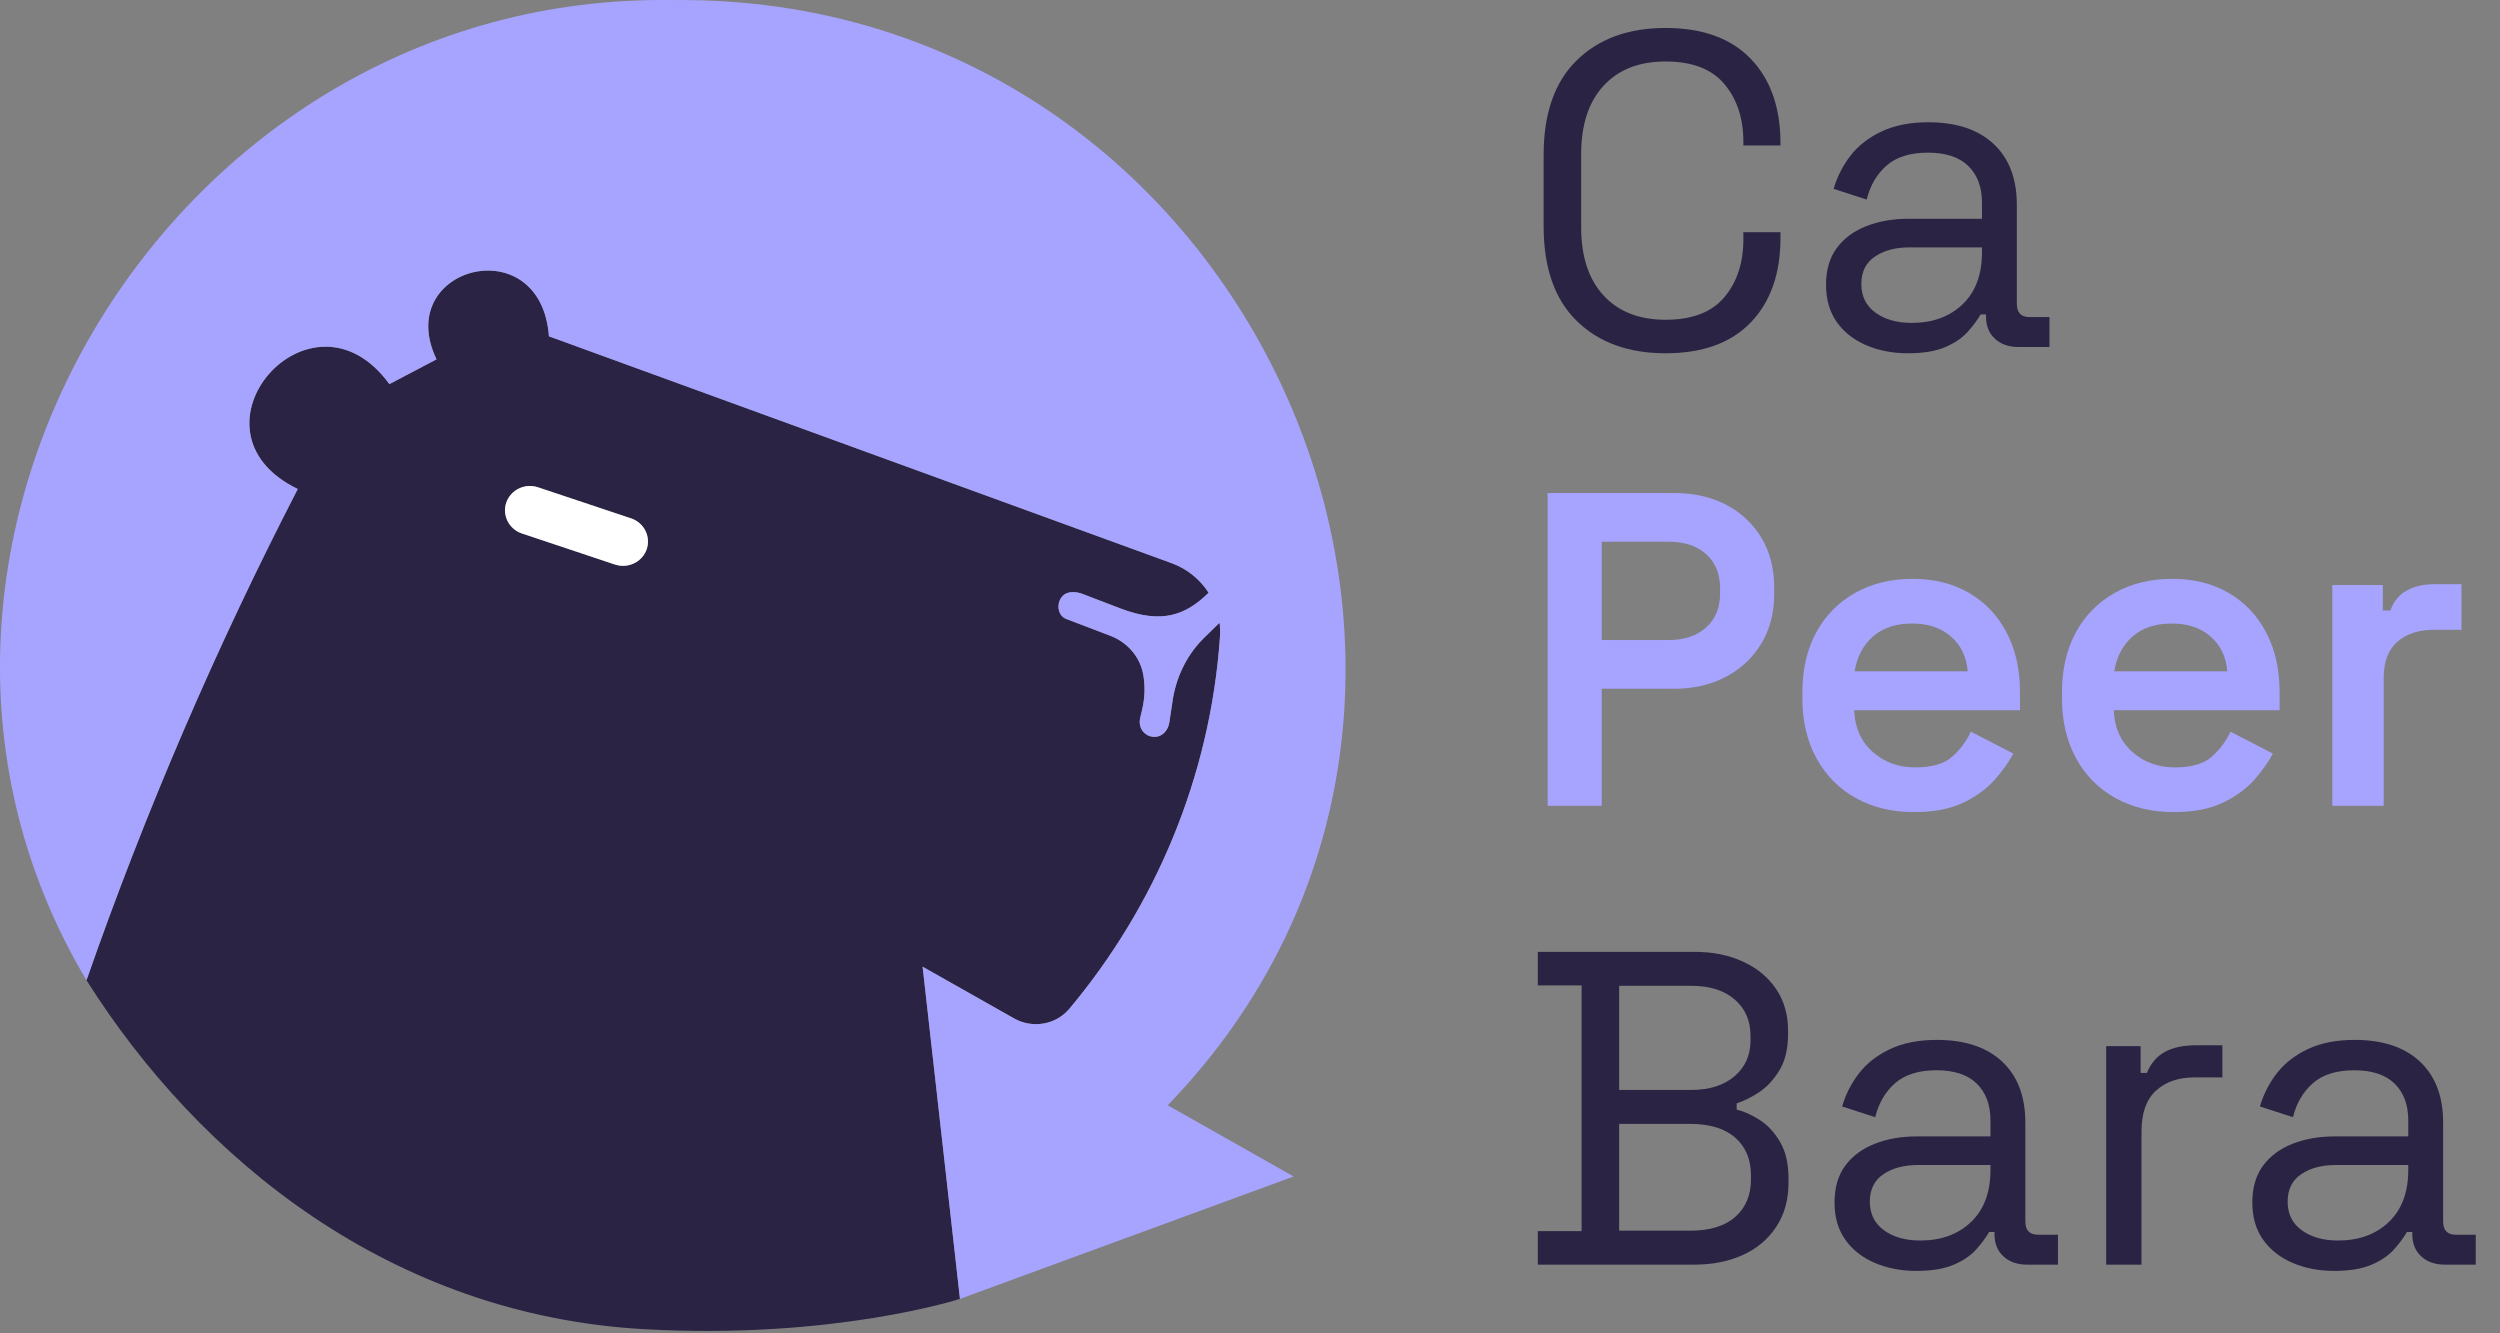 <svg width="135" height="72" viewBox="0 0 135 72" fill="none" xmlns="http://www.w3.org/2000/svg">
<rect x="0" y="0" width="135" height="72" fill="#808080" stroke="none"/>
<path d="M85.141 17.327C86.332 18.494 87.932 19.077 89.943 19.077C91.938 19.077 93.47 18.521 94.54 17.412C95.609 16.302 96.145 14.781 96.145 12.851V12.537H94.142V12.924C94.142 14.194 93.8 15.236 93.116 16.048C92.432 16.861 91.375 17.267 89.943 17.267C88.511 17.267 87.393 16.829 86.589 15.952C85.784 15.075 85.383 13.849 85.383 12.272V8.315C85.383 6.738 85.784 5.512 86.589 4.635C87.394 3.759 88.512 3.32 89.943 3.32C91.375 3.32 92.432 3.726 93.116 4.539C93.8 5.351 94.142 6.393 94.142 7.663V7.856H96.145V7.736C96.145 5.806 95.609 4.285 94.54 3.175C93.47 2.065 91.938 1.51 89.943 1.51C87.932 1.51 86.332 2.094 85.141 3.26C83.951 4.426 83.356 6.128 83.356 8.363V12.224C83.356 14.46 83.951 16.161 85.141 17.327Z" fill="#2A2343"/>
<path fill-rule="evenodd" clip-rule="evenodd" d="M100.777 18.642C101.453 18.932 102.201 19.077 103.022 19.077C103.842 19.077 104.509 18.968 105.024 18.751C105.539 18.534 105.945 18.26 106.243 17.931C106.54 17.601 106.778 17.283 106.955 16.977H107.244V17.098C107.244 17.597 107.405 17.995 107.727 18.293C108.048 18.59 108.475 18.739 109.006 18.739H110.671V17.122H109.585C109.134 17.122 108.909 16.881 108.909 16.398V11.066C108.909 9.65 108.491 8.552 107.654 7.772C106.818 6.992 105.643 6.602 104.131 6.602C103.15 6.602 102.31 6.767 101.61 7.096C100.91 7.426 100.351 7.861 99.933 8.399C99.514 8.939 99.209 9.538 99.016 10.197L100.801 10.776C100.994 10.004 101.356 9.389 101.887 8.93C102.418 8.472 103.158 8.243 104.107 8.243C105.072 8.243 105.8 8.484 106.291 8.966C106.781 9.449 107.027 10.109 107.027 10.945V11.814H103.045C102.209 11.814 101.453 11.947 100.777 12.212C100.102 12.477 99.571 12.872 99.185 13.394C98.799 13.917 98.606 14.581 98.606 15.385C98.606 16.173 98.799 16.841 99.185 17.388C99.571 17.935 100.102 18.353 100.777 18.642ZM105.977 16.435C105.278 17.102 104.364 17.436 103.239 17.436C102.434 17.436 101.779 17.251 101.272 16.881C100.765 16.511 100.512 15.996 100.512 15.337C100.512 14.677 100.757 14.183 101.248 13.853C101.738 13.523 102.361 13.358 103.118 13.358H107.027V13.624C107.027 14.83 106.677 15.767 105.977 16.435Z" fill="#2A2343"/>
<path fill-rule="evenodd" clip-rule="evenodd" d="M83.573 26.624V43.515L86.493 43.515V37.193H90.402C91.431 37.193 92.352 36.984 93.165 36.565C93.977 36.147 94.62 35.552 95.095 34.78C95.569 34.008 95.807 33.107 95.807 32.077V31.74C95.807 30.694 95.573 29.789 95.107 29.025C94.64 28.261 94.005 27.67 93.201 27.252C92.396 26.834 91.463 26.624 90.402 26.624H83.573ZM90.112 34.563H86.493L86.493 29.254H90.112C90.965 29.254 91.64 29.48 92.139 29.93C92.638 30.381 92.887 31 92.887 31.788V32.029C92.887 32.817 92.634 33.437 92.127 33.887C91.62 34.338 90.948 34.563 90.112 34.563Z" fill="#A7A4FF"/>
<path fill-rule="evenodd" clip-rule="evenodd" d="M100.211 43.093C101.119 43.599 102.169 43.853 103.359 43.853C104.437 43.853 105.33 43.68 106.038 43.334C106.745 42.988 107.313 42.57 107.739 42.079C108.165 41.589 108.491 41.126 108.716 40.692L106.424 39.509C106.198 40.008 105.869 40.454 105.435 40.848C105 41.243 104.332 41.44 103.432 41.44C102.515 41.44 101.743 41.158 101.115 40.595C100.488 40.032 100.158 39.284 100.126 38.351H109.078V37.362C109.078 36.139 108.837 35.069 108.354 34.153C107.872 33.236 107.196 32.524 106.327 32.017C105.459 31.51 104.445 31.257 103.287 31.257C102.113 31.257 101.075 31.51 100.174 32.017C99.273 32.524 98.574 33.236 98.075 34.153C97.576 35.069 97.327 36.155 97.327 37.41V37.7C97.327 38.939 97.581 40.02 98.087 40.945C98.594 41.87 99.302 42.586 100.211 43.093ZM106.255 36.252H100.15C100.279 35.464 100.609 34.837 101.14 34.37C101.67 33.904 102.378 33.67 103.263 33.67C104.115 33.67 104.811 33.904 105.35 34.37C105.889 34.837 106.19 35.464 106.255 36.252Z" fill="#A7A4FF"/>
<path fill-rule="evenodd" clip-rule="evenodd" d="M117.379 43.853C116.188 43.853 115.138 43.599 114.23 43.093C113.321 42.586 112.613 41.87 112.107 40.945C111.6 40.02 111.346 38.939 111.346 37.7V37.41C111.346 36.155 111.596 35.069 112.094 34.153C112.593 33.236 113.293 32.524 114.194 32.017C115.094 31.51 116.132 31.257 117.306 31.257C118.465 31.257 119.478 31.51 120.347 32.017C121.215 32.524 121.891 33.236 122.374 34.153C122.856 35.069 123.097 36.139 123.097 37.362V38.351H114.145C114.177 39.284 114.507 40.032 115.135 40.595C115.762 41.158 116.534 41.44 117.451 41.44C118.352 41.44 119.019 41.243 119.454 40.848C119.888 40.454 120.218 40.008 120.443 39.509L122.735 40.692C122.51 41.126 122.184 41.589 121.758 42.079C121.332 42.57 120.765 42.988 120.057 43.334C119.349 43.68 118.456 43.853 117.379 43.853ZM114.169 36.252H120.274C120.21 35.464 119.908 34.837 119.369 34.37C118.83 33.904 118.135 33.67 117.282 33.67C116.397 33.67 115.69 33.904 115.159 34.37C114.628 34.837 114.298 35.464 114.169 36.252Z" fill="#A7A4FF"/>
<path d="M125.945 31.595V43.515L128.72 43.515V36.614C128.72 35.729 128.969 35.074 129.468 34.647C129.966 34.221 130.617 34.008 131.422 34.008H132.918V31.547H131.47C130.891 31.547 130.392 31.659 129.974 31.884C129.556 32.11 129.258 32.472 129.081 32.97H128.671V31.595H125.945Z" fill="#A7A4FF"/>
<path fill-rule="evenodd" clip-rule="evenodd" d="M83.042 66.481V68.291L91.488 68.291C92.469 68.291 93.341 68.119 94.106 67.772C94.87 67.427 95.473 66.92 95.915 66.252C96.358 65.585 96.579 64.792 96.579 63.876V63.634C96.579 62.846 96.43 62.195 96.133 61.68C95.835 61.165 95.469 60.767 95.035 60.485C94.601 60.204 94.182 60.015 93.78 59.918V59.58C94.182 59.452 94.592 59.247 95.011 58.965C95.429 58.684 95.791 58.289 96.097 57.783C96.402 57.276 96.555 56.629 96.555 55.84V55.647C96.555 54.795 96.341 54.051 95.915 53.415C95.489 52.78 94.894 52.285 94.13 51.931C93.366 51.577 92.493 51.4 91.512 51.4H83.042V53.21H85.407V66.481H83.042ZM91.343 58.856H87.434L87.434 53.234H91.343C92.324 53.234 93.1 53.48 93.671 53.97C94.243 54.461 94.528 55.116 94.528 55.937V56.178C94.528 56.982 94.239 57.63 93.659 58.12C93.08 58.611 92.308 58.856 91.343 58.856ZM91.27 66.457H87.434V60.69H91.27C92.332 60.69 93.144 60.94 93.708 61.438C94.271 61.937 94.552 62.613 94.552 63.465V63.682C94.552 64.535 94.271 65.21 93.708 65.709C93.144 66.208 92.332 66.457 91.27 66.457Z" fill="#2A2343"/>
<path fill-rule="evenodd" clip-rule="evenodd" d="M101.236 68.195C101.912 68.484 102.66 68.629 103.48 68.629C104.301 68.629 104.968 68.52 105.483 68.303C105.998 68.086 106.404 67.812 106.702 67.483C106.999 67.153 107.236 66.835 107.413 66.529H107.703V66.65C107.703 67.149 107.864 67.547 108.185 67.844C108.507 68.142 108.934 68.291 109.464 68.291H111.129V66.674H110.044C109.593 66.674 109.368 66.433 109.368 65.95V60.617C109.368 59.202 108.949 58.105 108.113 57.324C107.277 56.544 106.102 56.154 104.59 56.154C103.609 56.154 102.768 56.319 102.069 56.648C101.369 56.978 100.81 57.413 100.392 57.951C99.973 58.491 99.668 59.09 99.475 59.749L101.26 60.328C101.453 59.556 101.815 58.941 102.346 58.482C102.877 58.024 103.616 57.794 104.566 57.794C105.531 57.794 106.259 58.036 106.75 58.519C107.24 59.001 107.485 59.661 107.485 60.497V61.366H103.504C102.668 61.366 101.912 61.498 101.236 61.764C100.56 62.029 100.03 62.424 99.643 62.946C99.257 63.469 99.064 64.133 99.064 64.937C99.064 65.725 99.257 66.393 99.643 66.94C100.03 67.487 100.56 67.905 101.236 68.195ZM106.436 65.987C105.736 66.654 104.823 66.988 103.697 66.988C102.893 66.988 102.237 66.803 101.731 66.433C101.224 66.063 100.971 65.548 100.971 64.889C100.971 64.229 101.216 63.735 101.706 63.405C102.197 63.075 102.82 62.91 103.576 62.91H107.485V63.176C107.485 64.382 107.136 65.319 106.436 65.987Z" fill="#2A2343"/>
<path d="M113.735 68.291V56.492H115.593V57.94H115.931C116.14 57.425 116.462 57.047 116.896 56.806C117.33 56.564 117.901 56.444 118.609 56.444H120.009V58.181H118.489C117.636 58.181 116.948 58.418 116.426 58.893C115.903 59.367 115.641 60.103 115.641 61.101V68.291L113.735 68.291Z" fill="#2A2343"/>
<path fill-rule="evenodd" clip-rule="evenodd" d="M123.797 68.195C124.473 68.484 125.221 68.629 126.041 68.629C126.862 68.629 127.529 68.52 128.044 68.303C128.559 68.086 128.965 67.812 129.263 67.483C129.56 67.153 129.797 66.835 129.974 66.529H130.264V66.65C130.264 67.149 130.425 67.547 130.747 67.844C131.068 68.142 131.495 68.291 132.026 68.291H133.691V66.674H132.605C132.154 66.674 131.929 66.433 131.929 65.95V60.617C131.929 59.202 131.51 58.105 130.674 57.324C129.838 56.544 128.663 56.154 127.151 56.154C126.17 56.154 125.329 56.319 124.63 56.648C123.93 56.978 123.371 57.413 122.953 57.951C122.534 58.491 122.229 59.09 122.036 59.749L123.821 60.328C124.014 59.556 124.376 58.941 124.907 58.482C125.438 58.024 126.178 57.794 127.127 57.794C128.092 57.794 128.82 58.036 129.311 58.519C129.801 59.001 130.047 59.661 130.047 60.497V61.366H126.065C125.229 61.366 124.473 61.498 123.797 61.764C123.122 62.029 122.591 62.424 122.205 62.946C121.818 63.469 121.625 64.133 121.625 64.937C121.625 65.725 121.818 66.393 122.205 66.94C122.591 67.487 123.122 67.905 123.797 68.195ZM128.997 65.987C128.297 66.654 127.384 66.988 126.258 66.988C125.454 66.988 124.799 66.803 124.292 66.433C123.785 66.063 123.532 65.548 123.532 64.889C123.532 64.229 123.777 63.735 124.268 63.405C124.758 63.075 125.381 62.91 126.138 62.91H130.047V63.176C130.047 64.382 129.697 65.319 128.997 65.987Z" fill="#2A2343"/>
<path d="M65.853 33.628L65.044 34.42C64.995 34.469 64.945 34.519 64.896 34.57C64.038 35.466 63.505 36.615 63.323 37.83L63.147 38.998C63.078 39.456 62.744 39.83 62.263 39.789C62.05 39.77 61.866 39.667 61.735 39.516C61.558 39.313 61.508 39.029 61.57 38.767L61.678 38.306C61.824 37.685 61.846 37.041 61.732 36.414C61.731 36.411 61.731 36.409 61.731 36.407C61.557 35.462 60.875 34.682 59.961 34.334L57.593 33.43C57.167 33.273 57.056 32.759 57.243 32.382C57.455 31.958 57.898 31.895 58.39 32.047L60.523 32.863C62.779 33.722 64.056 33.191 65.265 32.008C64.805 31.292 64.114 30.719 63.261 30.408C54.923 27.371 30.15 18.342 29.643 18.16C29.213 12.287 21.171 14.406 23.573 19.405L21.027 20.742C16.791 14.909 9.557 23.243 16.079 26.407C11.679 34.93 7.859 43.788 4.671 52.933C10.795 62.643 21.138 71.009 34.764 71.775C45.025 72.351 51.838 70.139 51.838 70.139L49.821 52.202L54.76 54.994C55.75 55.554 57.016 55.342 57.742 54.476C62.381 48.942 65.353 41.955 65.878 34.401C65.896 34.139 65.939 33.929 65.853 33.628V33.628ZM34.919 29.666C34.712 30.259 34.106 30.616 33.492 30.547C33.398 30.536 33.304 30.516 33.211 30.486L28.181 28.806C27.481 28.572 27.103 27.819 27.342 27.133C27.55 26.538 28.155 26.183 28.768 26.251C28.861 26.262 28.956 26.282 29.048 26.312L34.08 27.993C34.781 28.227 35.158 28.98 34.919 29.666Z" fill="#2A2343"/>
<path d="M34.919 29.666C34.711 30.259 34.106 30.616 33.492 30.547C33.398 30.537 33.304 30.516 33.211 30.486L28.181 28.806C27.481 28.572 27.103 27.819 27.342 27.133C27.55 26.538 28.155 26.183 28.768 26.252C28.861 26.262 28.955 26.282 29.048 26.313L34.08 27.993C34.781 28.227 35.158 28.98 34.919 29.666V29.666Z" fill="white"/>
<path d="M36.37 0.005C9.018 -0.455 -8.983 30.04 4.671 52.933C7.859 43.788 11.679 34.931 16.079 26.407C9.557 23.243 16.791 14.91 21.027 20.742L23.573 19.405C21.17 14.406 29.212 12.288 29.642 18.161C30.149 18.342 54.923 27.371 63.26 30.409C64.114 30.72 64.805 31.292 65.264 32.009C64.056 33.192 62.778 33.722 60.522 32.863L58.39 32.047C57.898 31.895 57.454 31.958 57.243 32.383C57.056 32.759 57.166 33.273 57.592 33.43L59.961 34.334C60.874 34.683 61.556 35.462 61.73 36.407C61.731 36.41 61.731 36.412 61.732 36.414C61.846 37.041 61.824 37.686 61.678 38.306L61.57 38.768C61.508 39.029 61.558 39.313 61.734 39.517C61.866 39.668 62.05 39.771 62.263 39.789C62.744 39.83 63.078 39.46 63.147 38.998L63.322 37.83C63.505 36.615 64.038 35.467 64.896 34.57C64.945 34.519 64.994 34.469 65.044 34.42L65.853 33.629C65.885 33.882 65.896 34.14 65.878 34.402C65.353 41.955 62.381 48.943 57.742 54.477C57.016 55.342 55.75 55.555 54.76 54.995L49.821 52.203L51.838 70.14L69.856 63.53L63.056 59.685C84.466 37.543 67.68 -0.338 36.37 0.005Z" fill="#A7A4FF"/>
</svg>
